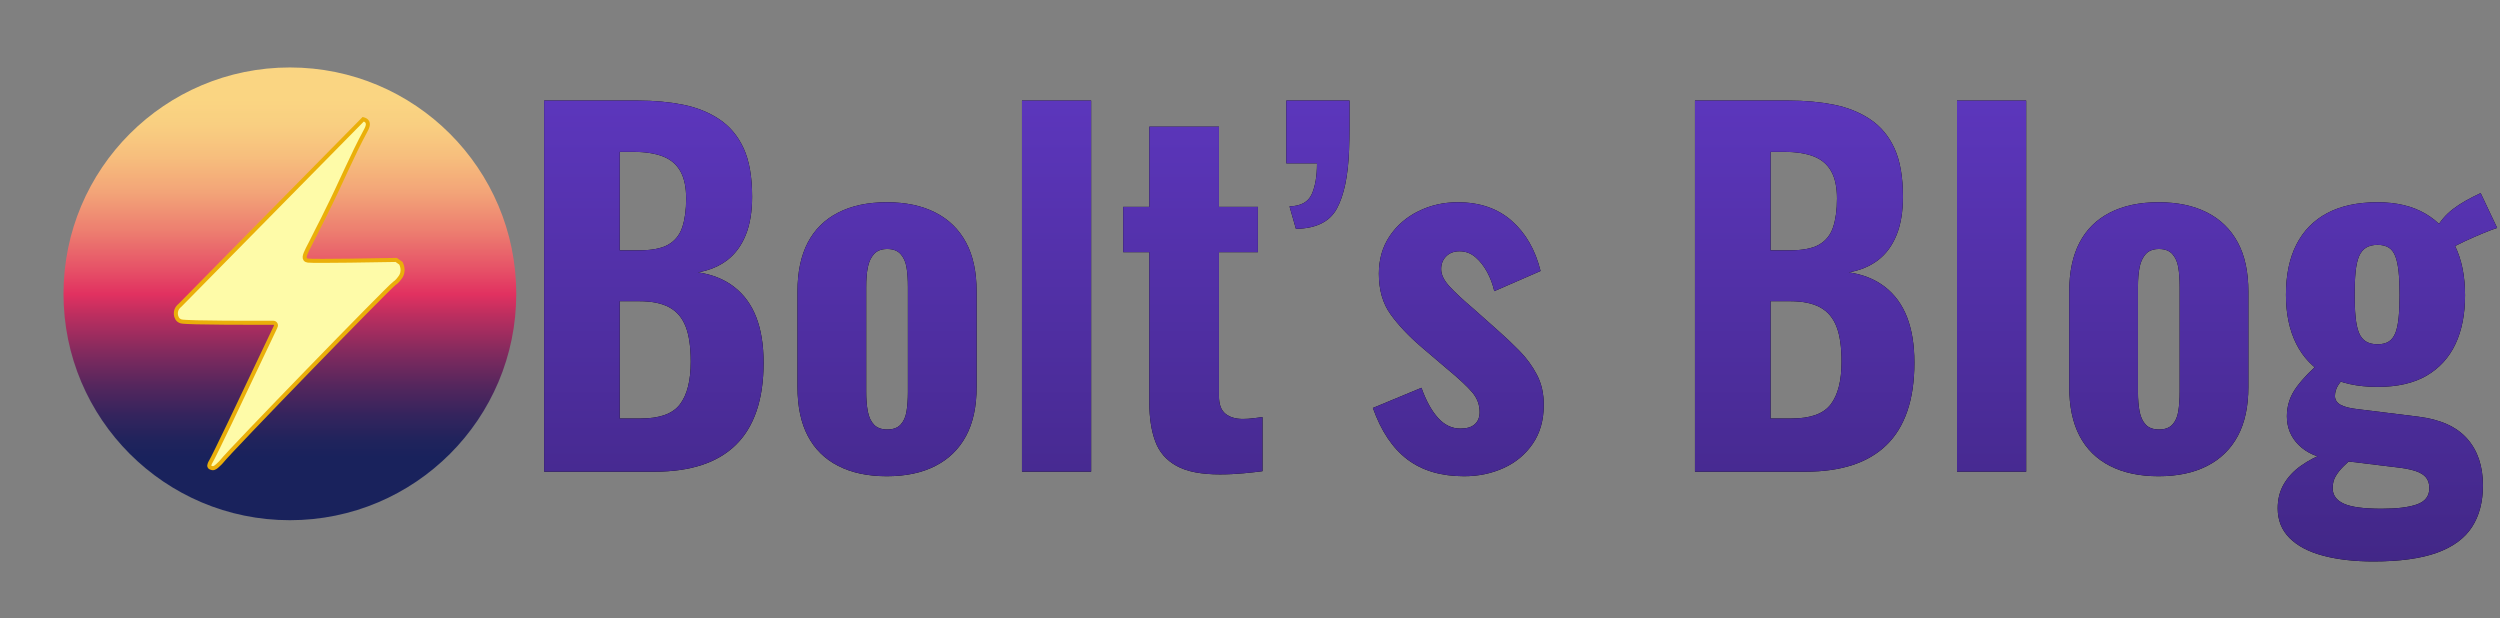 <?xml version="1.0" encoding="utf-8"?>
<!-- Generator: Adobe Illustrator 25.0.0, SVG Export Plug-In . SVG Version: 6.00 Build 0)  -->
<svg version="1.1" id="Layer_1" xmlns="http://www.w3.org/2000/svg" xmlns:xlink="http://www.w3.org/1999/xlink" x="0px" y="0px"
	 viewBox="0 0 4365.6 1080" style="enable-background:new 0 0 4365.6 1080;" xml:space="preserve">
<rect x="0" y="0" width="4365.6" height="1080" fill="#808080" stroke="none"/>
<style type="text/css">
	.st0{fill:url(#SVGID_1_);}
	.st1{fill:#FEFBA8;stroke:#EAAF0A;stroke-width:7.059;stroke-miterlimit:10;}
	.st2{display:none;}
	.st3{display:inline;}
	.st4{stroke:#000000;stroke-miterlimit:10;}
	.st5{fill:none;stroke:url(#SVGID_2_);stroke-miterlimit:10;}
	.st6{fill:none;stroke:url(#SVGID_3_);stroke-miterlimit:10;}
	.st7{fill:none;stroke:url(#SVGID_4_);stroke-miterlimit:10;}
	.st8{fill:none;stroke:url(#SVGID_5_);stroke-miterlimit:10;}
	.st9{fill:none;stroke:url(#SVGID_6_);stroke-miterlimit:10;}
	.st10{fill:none;stroke:url(#SVGID_7_);stroke-miterlimit:10;}
	.st11{fill:none;stroke:url(#SVGID_8_);stroke-miterlimit:10;}
	.st12{fill:none;stroke:url(#SVGID_9_);stroke-miterlimit:10;}
	.st13{fill:none;stroke:url(#SVGID_10_);stroke-miterlimit:10;}
	.st14{fill:none;stroke:url(#SVGID_11_);stroke-miterlimit:10;}
	.st15{fill:#FFFFFF;}
	.st16{fill:url(#SVGID_12_);}
	.st17{fill:url(#SVGID_13_);}
	.st18{fill:url(#SVGID_14_);}
	.st19{fill:url(#SVGID_15_);}
	.st20{fill:url(#SVGID_16_);}
	.st21{fill:url(#SVGID_17_);}
	.st22{fill:url(#SVGID_18_);}
	.st23{fill:url(#SVGID_19_);}
	.st24{fill:url(#SVGID_20_);}
	.st25{fill:url(#SVGID_21_);}
</style>
<g>
	
		<linearGradient id="SVGID_1_" gradientUnits="userSpaceOnUse" x1="506.17" y1="984.955" x2="506.17" y2="194.402" gradientTransform="matrix(1 0 0 -1 0 1080)">
		<stop  offset="9.862935e-02" style="stop-color:#FAD582"/>
		<stop  offset="0.153" style="stop-color:#F9CF81"/>
		<stop  offset="0.223" style="stop-color:#F7BF7D"/>
		<stop  offset="0.302" style="stop-color:#F3A578"/>
		<stop  offset="0.388" style="stop-color:#ED7F70"/>
		<stop  offset="0.477" style="stop-color:#E65067"/>
		<stop  offset="0.53" style="stop-color:#E13160"/>
		<stop  offset="0.58" style="stop-color:#B92E5F"/>
		<stop  offset="0.66" style="stop-color:#812A5E"/>
		<stop  offset="0.733" style="stop-color:#54265D"/>
		<stop  offset="0.798" style="stop-color:#34245D"/>
		<stop  offset="0.853" style="stop-color:#20235C"/>
		<stop  offset="0.89" style="stop-color:#19225C"/>
	</linearGradient>
	<circle class="st0" cx="506.2" cy="513.1" r="395.3"/>
	<path class="st1" d="M634.3,208.2c2.2,0.6,5.5,1.8,7.1,4.7c2.7,4.9-1,11.7-2.3,14.1c-24.9,45.9-44.8,94.5-68.3,141.1
		c-4.7,9.4-8.1,17-16.5,32.9c-4,7.8-7.8,15.8-11.8,23.5c-7.9,15.3-12.8,23.9-9.4,28.3c1,1.3,2.6,2,4.7,2.3
		c10.4,1.4,134.3-0.8,154.1-1.2c2.7,1.9,5.5,3.9,8.3,5.9c2.1,4.5,3.7,10.4,2.3,16.5c-1.1,5.1-3.9,8.5-4.7,9.4l0,0
		c-4,5.8-8.9,9.1-9.4,9.4c-10.5,7.5-288.9,294-301.2,310.6c-1.2,1.6-3.1,3.4-7.1,7.1c-2.6,2.4-5.9,5.3-9.4,4.7l0,0
		c-1.9-0.3-3.9-1.2-4.7-2.3c-2-2.7,1.9-8.7,2.3-9.4c4.9-7.8,49.5-101,113-235.2c0.1-0.1,1.3-2.4,0-4.7c-0.9-1.6-2.8-2.5-4.7-2.3
		c-21.5,0.1-149.6,0.4-160-2.3c-2.7-0.7-4.7-2.3-4.7-2.3c-4.1-3.4-5.4-9.5-4.7-14.1c0.9-7,6-10.9,7.1-11.8
		C421,424.6,527.7,316.4,634.3,208.2z"/>
</g>
<g class="st2">
	<g class="st3">
		<g>
			<path class="st4" d="M723.8,2420.1v-648h164c28.3,0,54.4,2.4,78.4,7.2c24,4.8,45.2,13.3,63.6,25.6c18.4,12.3,32.5,29.2,42.4,50.8
				c9.9,21.6,14.8,49.7,14.8,84.4c0,26.1-3.7,48.4-11.2,66.8c-7.5,18.4-18.1,32.9-32,43.6c-13.9,10.7-30.9,17.9-51.2,21.6
				c25.1,3.7,46.1,12.3,63.2,25.6c17.1,13.3,29.9,30.9,38.4,52.8c8.5,21.9,12.8,48.3,12.8,79.2c0,32.5-4.1,60.8-12.4,84.8
				c-8.3,24-20.4,43.7-36.4,59.2c-16,15.5-35.7,27.1-59.2,34.8c-23.5,7.7-50.7,11.6-81.6,11.6H723.8z M855.8,2033.7h32.8
				c22.9,0,40.3-3.3,52-10c11.7-6.7,19.9-16.8,24.4-30.4c4.5-13.6,6.8-30.3,6.8-50c0-19.7-3.3-35.6-10-47.6
				c-6.7-12-16.8-20.7-30.4-26c-13.6-5.3-30.8-8-51.6-8h-24V2033.7z M855.8,2327.3h36.8c33.1,0,55.9-8.3,68.4-24.8
				c12.5-16.5,18.8-41.3,18.8-74.4c0-25.6-2.9-46-8.8-61.2c-5.9-15.2-15.3-26.4-28.4-33.6c-13.1-7.2-30.5-10.8-52.4-10.8h-34.4
				V2327.3z"/>
			<path class="st4" d="M1322.2,2428.1c-33.1,0-61.3-6-84.8-18c-23.5-12-41.2-29.5-53.2-52.4c-12-22.9-18-51.5-18-85.6v-166.4
				c0-34.1,6-62.7,18-85.6c12-22.9,29.7-40.4,53.2-52.4c23.5-12,51.7-18,84.8-18c33.1,0,61.3,6,84.8,18c23.5,12,41.3,29.5,53.6,52.4
				c12.3,22.9,18.4,51.5,18.4,85.6v166.4c0,34.1-6.1,62.7-18.4,85.6c-12.3,22.9-30.1,40.4-53.6,52.4
				C1383.5,2422.1,1355.3,2428.1,1322.2,2428.1z M1323,2346.5c10.1,0,17.9-2.8,23.2-8.4c5.3-5.6,8.8-13.3,10.4-23.2
				c1.6-9.9,2.4-21.2,2.4-34v-183.2c0-13.3-0.8-24.8-2.4-34.4c-1.6-9.6-5.1-17.3-10.4-23.2c-5.3-5.9-13.1-8.8-23.2-8.8
				c-10.1,0-17.9,2.9-23.2,8.8c-5.3,5.9-8.9,13.6-10.8,23.2c-1.9,9.6-2.8,21.1-2.8,34.4v183.2c0,12.8,0.9,24.1,2.8,34
				c1.9,9.9,5.5,17.6,10.8,23.2C1305.1,2343.7,1312.9,2346.5,1323,2346.5z"/>
			<path class="st4" d="M1558.2,2420.1v-648H1679v648H1558.2z"/>
			<path class="st4" d="M1903.8,2424.9c-32.5,0-57.7-4.9-75.6-14.8c-17.9-9.9-30.3-24.1-37.2-42.8c-6.9-18.7-10.4-41.3-10.4-68
				v-262.4H1735v-79.2h45.6v-140h121.6v140h68v79.2h-68v251.2c0,14.4,3.7,24.7,11.2,30.8c7.5,6.1,17.6,9.2,30.4,9.2
				c6.4,0,12.5-0.4,18.4-1.2c5.9-0.8,11.2-1.5,16-2v94.4c-8,1.1-18.8,2.3-32.4,3.6C1932.2,2424.2,1918.2,2424.9,1903.8,2424.9z"/>
			<path class="st4" d="M2036.6,1996.1l-11.2-39.2c19.7-0.5,32.7-7.6,38.8-21.2c6.1-13.6,9.2-31.6,9.2-54h-53.6v-109.6h110.4
				c0,15.5,0,30.4,0,44.8c0,14.4-0.3,28.3-0.8,41.6c-1.6,44.8-8.7,78.8-21.2,102C2095.7,1983.7,2071.8,1995.6,2036.6,1996.1z"/>
			<path class="st4" d="M2330.2,2428.1c-40,0-72.9-9.7-98.8-29.2c-25.9-19.5-46-49.5-60.4-90l84.8-35.2c8,22.4,17.6,39.9,28.8,52.4
				c11.2,12.5,24.3,18.8,39.2,18.8c11.2,0,19.6-2.5,25.2-7.6c5.6-5.1,8.4-12.1,8.4-21.2c0-12.8-4.3-24.3-12.8-34.4
				c-8.5-10.1-23.7-24.3-45.6-42.4l-43.2-36.8c-22.4-19.2-40.4-38.3-54-57.2c-13.6-18.9-20.4-42.5-20.4-70.8
				c0-25.1,6.3-46.9,18.8-65.6c12.5-18.7,29.3-33.2,50.4-43.6c21.1-10.4,43.9-15.6,68.4-15.6c38.4,0,69.9,10.8,94.4,32.4
				c24.5,21.6,41.3,50.8,50.4,87.6l-80.8,35.2c-2.7-11.7-6.8-22.8-12.4-33.2c-5.6-10.4-12.4-19.1-20.4-26c-8-6.9-17.3-10.4-28-10.4
				c-9.6,0-17.3,2.9-23.2,8.8c-5.9,5.9-8.8,13.3-8.8,22.4c0,9.6,4.9,19.7,14.8,30.4c9.9,10.7,23.6,23.5,41.2,38.4l43.2,38.4
				c12.8,11.2,25.3,23.1,37.6,35.6c12.3,12.5,22.4,26.4,30.4,41.6s12,32.7,12,52.4c0,26.7-6.4,49.3-19.2,68
				c-12.8,18.7-29.7,32.8-50.8,42.4C2378.3,2423.3,2355.3,2428.1,2330.2,2428.1z"/>
			<path class="st4" d="M2733.4,2420.1v-648h164c28.3,0,54.4,2.4,78.4,7.2s45.2,13.3,63.6,25.6c18.4,12.3,32.5,29.2,42.4,50.8
				c9.9,21.6,14.8,49.7,14.8,84.4c0,26.1-3.7,48.4-11.2,66.8c-7.5,18.4-18.1,32.9-32,43.6c-13.9,10.7-30.9,17.9-51.2,21.6
				c25.1,3.7,46.1,12.3,63.2,25.6c17.1,13.3,29.9,30.9,38.4,52.8c8.5,21.9,12.8,48.3,12.8,79.2c0,32.5-4.1,60.8-12.4,84.8
				c-8.3,24-20.4,43.7-36.4,59.2c-16,15.5-35.7,27.1-59.2,34.8c-23.5,7.7-50.7,11.6-81.6,11.6H2733.4z M2865.4,2033.7h32.8
				c22.9,0,40.3-3.3,52-10c11.7-6.7,19.9-16.8,24.4-30.4c4.5-13.6,6.8-30.3,6.8-50c0-19.7-3.3-35.6-10-47.6
				c-6.7-12-16.8-20.7-30.4-26c-13.6-5.3-30.8-8-51.6-8h-24V2033.7z M2865.4,2327.3h36.8c33.1,0,55.9-8.3,68.4-24.8
				c12.5-16.5,18.8-41.3,18.8-74.4c0-25.6-2.9-46-8.8-61.2c-5.9-15.2-15.3-26.4-28.4-33.6c-13.1-7.2-30.5-10.8-52.4-10.8h-34.4
				V2327.3z"/>
			<path class="st4" d="M3191,2420.1v-648h120.8v648H3191z"/>
			<path class="st4" d="M3543,2428.1c-33.1,0-61.3-6-84.8-18c-23.5-12-41.2-29.5-53.2-52.4c-12-22.9-18-51.5-18-85.6v-166.4
				c0-34.1,6-62.7,18-85.6c12-22.9,29.7-40.4,53.2-52.4c23.5-12,51.7-18,84.8-18c33.1,0,61.3,6,84.8,18c23.5,12,41.3,29.5,53.6,52.4
				c12.3,22.9,18.4,51.5,18.4,85.6v166.4c0,34.1-6.1,62.7-18.4,85.6c-12.3,22.9-30.1,40.4-53.6,52.4
				C3604.3,2422.1,3576,2428.1,3543,2428.1z M3543.8,2346.5c10.1,0,17.9-2.8,23.2-8.4c5.3-5.6,8.8-13.3,10.4-23.2
				c1.6-9.9,2.4-21.2,2.4-34v-183.2c0-13.3-0.8-24.8-2.4-34.4c-1.6-9.6-5.1-17.3-10.4-23.2c-5.3-5.9-13.1-8.8-23.2-8.8
				c-10.1,0-17.9,2.9-23.2,8.8c-5.3,5.9-8.9,13.6-10.8,23.2c-1.9,9.6-2.8,21.1-2.8,34.4v183.2c0,12.8,0.9,24.1,2.8,34
				c1.9,9.9,5.5,17.6,10.8,23.2C3525.9,2343.7,3533.6,2346.5,3543.8,2346.5z"/>
			<path class="st4" d="M3918.2,2576.9c-33.1,0-62.3-3.3-87.6-10c-25.3-6.7-44.9-16.9-58.8-30.8c-13.9-13.9-20.8-31.2-20.8-52
				c0-16,3.6-30.1,10.8-42.4c7.2-12.3,17.2-22.9,30-32c12.8-9.1,27.2-16.5,43.2-22.4l48,8c-6.4,5.3-12.3,10.7-17.6,16
				c-5.3,5.3-9.7,10.9-13.2,16.8c-3.5,5.9-5.2,12.8-5.2,20.8c0,12.3,6.5,21.3,19.6,27.2c13.1,5.9,35.1,8.8,66,8.8
				c26.7,0,47.2-2.5,61.6-7.6c14.4-5.1,21.6-14.5,21.6-28.4c0-7.5-1.9-13.6-5.6-18.4c-3.7-4.8-10-8.7-18.8-11.6s-20.9-5.2-36.4-6.8
				l-112-13.6c-23.5-3.2-42-11.6-55.6-25.2c-13.6-13.6-20.4-30.3-20.4-50c0-18.7,5.7-35.7,17.2-51.2c11.5-15.5,26.5-30.9,45.2-46.4
				l41.6,24.8c-5.3,5.9-10,11.9-14,18c-4,6.1-6,12.7-6,19.6c0,6.4,3.2,11.5,9.6,15.2c6.4,3.7,17.3,6.4,32.8,8l103.2,12.8
				c38.4,4.8,66.8,17.6,85.2,38.4c18.4,20.8,27.6,48,27.6,81.6c0,28.8-6.4,53.1-19.2,72.8c-12.8,19.7-33.2,34.7-61.2,44.8
				C4001,2571.8,3964,2576.9,3918.2,2576.9z M3925.4,2272.1c-35.2,0-64.7-6.5-88.4-19.6c-23.7-13.1-41.6-31.6-53.6-55.6
				s-18-52.5-18-85.6c0-34.7,6.1-64,18.4-88c12.3-24,30.3-42.3,54-54.8c23.7-12.5,52.9-18.8,87.6-18.8c33.1,0,60.9,6.7,83.6,20
				c22.7,13.3,39.9,32,51.6,56c11.7,24,17.6,52.8,17.6,86.4c0,33.1-5.6,61.5-16.8,85.2c-11.2,23.7-28,42.1-50.4,55.2
				C3988.6,2265.6,3960,2272.1,3925.4,2272.1z M3925.4,2197.7c8,0,14.5-1.6,19.6-4.8c5.1-3.2,8.9-8.3,11.6-15.2
				c2.7-6.9,4.5-15.9,5.6-26.8c1.1-10.9,1.6-24.1,1.6-39.6c0-15.5-0.5-28.7-1.6-39.6c-1.1-10.9-2.9-20-5.6-27.2
				c-2.7-7.2-6.5-12.4-11.6-15.6c-5.1-3.2-11.6-4.8-19.6-4.8s-14.7,1.6-20,4.8c-5.3,3.2-9.5,8.3-12.4,15.2c-2.9,6.9-4.9,16-6,27.2
				c-1.1,11.2-1.6,24.5-1.6,40c0,14.9,0.5,27.9,1.6,38.8c1.1,10.9,2.9,19.9,5.6,26.8c2.7,6.9,6.7,12.1,12,15.6
				C3909.9,2196,3916.8,2197.7,3925.4,2197.7z M4052.6,2031.3l-25.6-34.4c7.5-13.9,17.5-25.6,30-35.2c12.5-9.6,28.7-18.9,48.4-28
				l28.8,60.8c-5.3,1.6-13.5,4.7-24.4,9.2c-10.9,4.5-21.9,9.3-32.8,14.4C4066,2023.2,4057.9,2027.6,4052.6,2031.3z"/>
		</g>
	</g>
	<g class="st3">
		<linearGradient id="SVGID_2_" gradientUnits="userSpaceOnUse" x1="2430.44" y1="1761.892" x2="2421.627" y2="2560.941">
			<stop  offset="0" style="stop-color:#5C36BC"/>
			<stop  offset="1" style="stop-color:#422788"/>
		</linearGradient>
		<path class="st5" d="M723.8,2420.1v-648h164c28.3,0,54.4,2.4,78.4,7.2c24,4.8,45.2,13.3,63.6,25.6c18.4,12.3,32.5,29.2,42.4,50.8
			c9.9,21.6,14.8,49.7,14.8,84.4c0,26.1-3.7,48.4-11.2,66.8c-7.5,18.4-18.1,32.9-32,43.6c-13.9,10.7-30.9,17.9-51.2,21.6
			c25.1,3.7,46.1,12.3,63.2,25.6c17.1,13.3,29.9,30.9,38.4,52.8c8.5,21.9,12.8,48.3,12.8,79.2c0,32.5-4.1,60.8-12.4,84.8
			c-8.3,24-20.4,43.7-36.4,59.2c-16,15.5-35.7,27.1-59.2,34.8c-23.5,7.7-50.7,11.6-81.6,11.6H723.8z M855.8,2033.7h32.8
			c22.9,0,40.3-3.3,52-10c11.7-6.7,19.9-16.8,24.4-30.4c4.5-13.6,6.8-30.3,6.8-50c0-19.7-3.3-35.6-10-47.6
			c-6.7-12-16.8-20.7-30.4-26c-13.6-5.3-30.8-8-51.6-8h-24V2033.7z M855.8,2327.3h36.8c33.1,0,55.9-8.3,68.4-24.8
			c12.5-16.5,18.8-41.3,18.8-74.4c0-25.6-2.9-46-8.8-61.2c-5.9-15.2-15.3-26.4-28.4-33.6c-13.1-7.2-30.5-10.8-52.4-10.8h-34.4
			V2327.3z"/>
		<linearGradient id="SVGID_3_" gradientUnits="userSpaceOnUse" x1="2430.44" y1="1761.892" x2="2421.627" y2="2560.941">
			<stop  offset="0" style="stop-color:#5C36BC"/>
			<stop  offset="1" style="stop-color:#422788"/>
		</linearGradient>
		<path class="st6" d="M1322.2,2428.1c-33.1,0-61.3-6-84.8-18c-23.5-12-41.2-29.5-53.2-52.4c-12-22.9-18-51.5-18-85.6v-166.4
			c0-34.1,6-62.7,18-85.6c12-22.9,29.7-40.4,53.2-52.4c23.5-12,51.7-18,84.8-18c33.1,0,61.3,6,84.8,18c23.5,12,41.3,29.5,53.6,52.4
			c12.3,22.9,18.4,51.5,18.4,85.6v166.4c0,34.1-6.1,62.7-18.4,85.6c-12.3,22.9-30.1,40.4-53.6,52.4
			C1383.5,2422.1,1355.3,2428.1,1322.2,2428.1z M1323,2346.5c10.1,0,17.9-2.8,23.2-8.4c5.3-5.6,8.8-13.3,10.4-23.2
			c1.6-9.9,2.4-21.2,2.4-34v-183.2c0-13.3-0.8-24.8-2.4-34.4c-1.6-9.6-5.1-17.3-10.4-23.2c-5.3-5.9-13.1-8.8-23.2-8.8
			c-10.1,0-17.9,2.9-23.2,8.8c-5.3,5.9-8.9,13.6-10.8,23.2c-1.9,9.6-2.8,21.1-2.8,34.4v183.2c0,12.8,0.9,24.1,2.8,34
			c1.9,9.9,5.5,17.6,10.8,23.2C1305.1,2343.7,1312.9,2346.5,1323,2346.5z"/>
		<linearGradient id="SVGID_4_" gradientUnits="userSpaceOnUse" x1="2430.44" y1="1761.892" x2="2421.627" y2="2560.941">
			<stop  offset="0" style="stop-color:#5C36BC"/>
			<stop  offset="1" style="stop-color:#422788"/>
		</linearGradient>
		<path class="st7" d="M1558.2,2420.1v-648H1679v648H1558.2z"/>
		<linearGradient id="SVGID_5_" gradientUnits="userSpaceOnUse" x1="2430.44" y1="1761.892" x2="2421.627" y2="2560.941">
			<stop  offset="0" style="stop-color:#5C36BC"/>
			<stop  offset="1" style="stop-color:#422788"/>
		</linearGradient>
		<path class="st8" d="M1903.8,2424.9c-32.5,0-57.7-4.9-75.6-14.8c-17.9-9.9-30.3-24.1-37.2-42.8c-6.9-18.7-10.4-41.3-10.4-68
			v-262.4H1735v-79.2h45.6v-140h121.6v140h68v79.2h-68v251.2c0,14.4,3.7,24.7,11.2,30.8c7.5,6.1,17.6,9.2,30.4,9.2
			c6.4,0,12.5-0.4,18.4-1.2c5.9-0.8,11.2-1.5,16-2v94.4c-8,1.1-18.8,2.3-32.4,3.6C1932.2,2424.2,1918.2,2424.9,1903.8,2424.9z"/>
		<linearGradient id="SVGID_6_" gradientUnits="userSpaceOnUse" x1="2430.44" y1="1761.892" x2="2421.627" y2="2560.941">
			<stop  offset="0" style="stop-color:#5C36BC"/>
			<stop  offset="1" style="stop-color:#422788"/>
		</linearGradient>
		<path class="st9" d="M2036.6,1996.1l-11.2-39.2c19.7-0.5,32.7-7.6,38.8-21.2c6.1-13.6,9.2-31.6,9.2-54h-53.6v-109.6h110.4
			c0,15.5,0,30.4,0,44.8c0,14.4-0.3,28.3-0.8,41.6c-1.6,44.8-8.7,78.8-21.2,102C2095.7,1983.7,2071.8,1995.6,2036.6,1996.1z"/>
		<linearGradient id="SVGID_7_" gradientUnits="userSpaceOnUse" x1="2430.44" y1="1761.892" x2="2421.627" y2="2560.941">
			<stop  offset="0" style="stop-color:#5C36BC"/>
			<stop  offset="1" style="stop-color:#422788"/>
		</linearGradient>
		<path class="st10" d="M2330.2,2428.1c-40,0-72.9-9.7-98.8-29.2c-25.9-19.5-46-49.5-60.4-90l84.8-35.2c8,22.4,17.6,39.9,28.8,52.4
			c11.2,12.5,24.3,18.8,39.2,18.8c11.2,0,19.6-2.5,25.2-7.6c5.6-5.1,8.4-12.1,8.4-21.2c0-12.8-4.3-24.3-12.8-34.4
			c-8.5-10.1-23.7-24.3-45.6-42.4l-43.2-36.8c-22.4-19.2-40.4-38.3-54-57.2c-13.6-18.9-20.4-42.5-20.4-70.8
			c0-25.1,6.3-46.9,18.8-65.6c12.5-18.7,29.3-33.2,50.4-43.6c21.1-10.4,43.9-15.6,68.4-15.6c38.4,0,69.9,10.8,94.4,32.4
			c24.5,21.6,41.3,50.8,50.4,87.6l-80.8,35.2c-2.7-11.7-6.8-22.8-12.4-33.2c-5.6-10.4-12.4-19.1-20.4-26c-8-6.9-17.3-10.4-28-10.4
			c-9.6,0-17.3,2.9-23.2,8.8c-5.9,5.9-8.8,13.3-8.8,22.4c0,9.6,4.9,19.7,14.8,30.4c9.9,10.7,23.6,23.5,41.2,38.4l43.2,38.4
			c12.8,11.2,25.3,23.1,37.6,35.6c12.3,12.5,22.4,26.4,30.4,41.6s12,32.7,12,52.4c0,26.7-6.4,49.3-19.2,68
			c-12.8,18.7-29.7,32.8-50.8,42.4C2378.3,2423.3,2355.3,2428.1,2330.2,2428.1z"/>
		<linearGradient id="SVGID_8_" gradientUnits="userSpaceOnUse" x1="2430.44" y1="1761.892" x2="2421.627" y2="2560.941">
			<stop  offset="0" style="stop-color:#5C36BC"/>
			<stop  offset="1" style="stop-color:#422788"/>
		</linearGradient>
		<path class="st11" d="M2733.4,2420.1v-648h164c28.3,0,54.4,2.4,78.4,7.2s45.2,13.3,63.6,25.6c18.4,12.3,32.5,29.2,42.4,50.8
			c9.9,21.6,14.8,49.7,14.8,84.4c0,26.1-3.7,48.4-11.2,66.8c-7.5,18.4-18.1,32.9-32,43.6c-13.9,10.7-30.9,17.9-51.2,21.6
			c25.1,3.7,46.1,12.3,63.2,25.6c17.1,13.3,29.9,30.9,38.4,52.8c8.5,21.9,12.8,48.3,12.8,79.2c0,32.5-4.1,60.8-12.4,84.8
			c-8.3,24-20.4,43.7-36.4,59.2c-16,15.5-35.7,27.1-59.2,34.8c-23.5,7.7-50.7,11.6-81.6,11.6H2733.4z M2865.4,2033.7h32.8
			c22.9,0,40.3-3.3,52-10c11.7-6.7,19.9-16.8,24.4-30.4c4.5-13.6,6.8-30.3,6.8-50c0-19.7-3.3-35.6-10-47.6
			c-6.7-12-16.8-20.7-30.4-26c-13.6-5.3-30.8-8-51.6-8h-24V2033.7z M2865.4,2327.3h36.8c33.1,0,55.9-8.3,68.4-24.8
			c12.5-16.5,18.8-41.3,18.8-74.4c0-25.6-2.9-46-8.8-61.2c-5.9-15.2-15.3-26.4-28.4-33.6c-13.1-7.2-30.5-10.8-52.4-10.8h-34.4
			V2327.3z"/>
		<linearGradient id="SVGID_9_" gradientUnits="userSpaceOnUse" x1="2430.44" y1="1761.892" x2="2421.627" y2="2560.941">
			<stop  offset="0" style="stop-color:#5C36BC"/>
			<stop  offset="1" style="stop-color:#422788"/>
		</linearGradient>
		<path class="st12" d="M3191,2420.1v-648h120.8v648H3191z"/>
		<linearGradient id="SVGID_10_" gradientUnits="userSpaceOnUse" x1="2430.44" y1="1761.892" x2="2421.627" y2="2560.941">
			<stop  offset="0" style="stop-color:#5C36BC"/>
			<stop  offset="1" style="stop-color:#422788"/>
		</linearGradient>
		<path class="st13" d="M3543,2428.1c-33.1,0-61.3-6-84.8-18c-23.5-12-41.2-29.5-53.2-52.4c-12-22.9-18-51.5-18-85.6v-166.4
			c0-34.1,6-62.7,18-85.6c12-22.9,29.7-40.4,53.2-52.4c23.5-12,51.7-18,84.8-18c33.1,0,61.3,6,84.8,18c23.5,12,41.3,29.5,53.6,52.4
			c12.3,22.9,18.4,51.5,18.4,85.6v166.4c0,34.1-6.1,62.7-18.4,85.6c-12.3,22.9-30.1,40.4-53.6,52.4
			C3604.3,2422.1,3576,2428.1,3543,2428.1z M3543.8,2346.5c10.1,0,17.9-2.8,23.2-8.4c5.3-5.6,8.8-13.3,10.4-23.2
			c1.6-9.9,2.4-21.2,2.4-34v-183.2c0-13.3-0.8-24.8-2.4-34.4c-1.6-9.6-5.1-17.3-10.4-23.2c-5.3-5.9-13.1-8.8-23.2-8.8
			c-10.1,0-17.9,2.9-23.2,8.8c-5.3,5.9-8.9,13.6-10.8,23.2c-1.9,9.6-2.8,21.1-2.8,34.4v183.2c0,12.8,0.9,24.1,2.8,34
			c1.9,9.9,5.5,17.6,10.8,23.2C3525.9,2343.7,3533.6,2346.5,3543.8,2346.5z"/>
		<linearGradient id="SVGID_11_" gradientUnits="userSpaceOnUse" x1="2430.44" y1="1761.892" x2="2421.627" y2="2560.941">
			<stop  offset="0" style="stop-color:#5C36BC"/>
			<stop  offset="1" style="stop-color:#422788"/>
		</linearGradient>
		<path class="st14" d="M3918.2,2576.9c-33.1,0-62.3-3.3-87.6-10c-25.3-6.7-44.9-16.9-58.8-30.8c-13.9-13.9-20.8-31.2-20.8-52
			c0-16,3.6-30.1,10.8-42.4c7.2-12.3,17.2-22.9,30-32c12.8-9.1,27.2-16.5,43.2-22.4l48,8c-6.4,5.3-12.3,10.7-17.6,16
			c-5.3,5.3-9.7,10.9-13.2,16.8c-3.5,5.9-5.2,12.8-5.2,20.8c0,12.3,6.5,21.3,19.6,27.2c13.1,5.9,35.1,8.8,66,8.8
			c26.7,0,47.2-2.5,61.6-7.6c14.4-5.1,21.6-14.5,21.6-28.4c0-7.5-1.9-13.6-5.6-18.4c-3.7-4.8-10-8.7-18.8-11.6s-20.9-5.2-36.4-6.8
			l-112-13.6c-23.5-3.2-42-11.6-55.6-25.2c-13.6-13.6-20.4-30.3-20.4-50c0-18.7,5.7-35.7,17.2-51.2c11.5-15.5,26.5-30.9,45.2-46.4
			l41.6,24.8c-5.3,5.9-10,11.9-14,18c-4,6.1-6,12.7-6,19.6c0,6.4,3.2,11.5,9.6,15.2c6.4,3.7,17.3,6.4,32.8,8l103.2,12.8
			c38.4,4.8,66.8,17.6,85.2,38.4c18.4,20.8,27.6,48,27.6,81.6c0,28.8-6.4,53.1-19.2,72.8c-12.8,19.7-33.2,34.7-61.2,44.8
			C4001,2571.8,3964,2576.9,3918.2,2576.9z M3925.4,2272.1c-35.2,0-64.7-6.5-88.4-19.6c-23.7-13.1-41.6-31.6-53.6-55.6
			s-18-52.5-18-85.6c0-34.7,6.1-64,18.4-88c12.3-24,30.3-42.3,54-54.8c23.7-12.5,52.9-18.8,87.6-18.8c33.1,0,60.9,6.7,83.6,20
			c22.7,13.3,39.9,32,51.6,56c11.7,24,17.6,52.8,17.6,86.4c0,33.1-5.6,61.5-16.8,85.2c-11.2,23.7-28,42.1-50.4,55.2
			C3988.6,2265.6,3960,2272.1,3925.4,2272.1z M3925.4,2197.7c8,0,14.5-1.6,19.6-4.8c5.1-3.2,8.9-8.3,11.6-15.2
			c2.7-6.9,4.5-15.9,5.6-26.8c1.1-10.9,1.6-24.1,1.6-39.6c0-15.5-0.5-28.7-1.6-39.6c-1.1-10.9-2.9-20-5.6-27.2
			c-2.7-7.2-6.5-12.4-11.6-15.6c-5.1-3.2-11.6-4.8-19.6-4.8s-14.7,1.6-20,4.8c-5.3,3.2-9.5,8.3-12.4,15.2c-2.9,6.9-4.9,16-6,27.2
			c-1.1,11.2-1.6,24.5-1.6,40c0,14.9,0.5,27.9,1.6,38.8c1.1,10.9,2.9,19.9,5.6,26.8c2.7,6.9,6.7,12.1,12,15.6
			C3909.9,2196,3916.8,2197.7,3925.4,2197.7z M4052.6,2031.3l-25.6-34.4c7.5-13.9,17.5-25.6,30-35.2c12.5-9.6,28.7-18.9,48.4-28
			l28.8,60.8c-5.3,1.6-13.5,4.7-24.4,9.2c-10.9,4.5-21.9,9.3-32.8,14.4C4066,2023.2,4057.9,2027.6,4052.6,2031.3z"/>
	</g>
	<g class="st3">
		<g>
			<path class="st15" d="M723.8,2420.1v-648h164c28.3,0,54.4,2.4,78.4,7.2c24,4.8,45.2,13.3,63.6,25.6
				c18.4,12.3,32.5,29.2,42.4,50.8c9.9,21.6,14.8,49.7,14.8,84.4c0,26.1-3.7,48.4-11.2,66.8c-7.5,18.4-18.1,32.9-32,43.6
				c-13.9,10.7-30.9,17.9-51.2,21.6c25.1,3.7,46.1,12.3,63.2,25.6c17.1,13.3,29.9,30.9,38.4,52.8c8.5,21.9,12.8,48.3,12.8,79.2
				c0,32.5-4.1,60.8-12.4,84.8c-8.3,24-20.4,43.7-36.4,59.2c-16,15.5-35.7,27.1-59.2,34.8c-23.5,7.7-50.7,11.6-81.6,11.6H723.8z
				 M855.8,2033.7h32.8c22.9,0,40.3-3.3,52-10c11.7-6.7,19.9-16.8,24.4-30.4c4.5-13.6,6.8-30.3,6.8-50c0-19.7-3.3-35.6-10-47.6
				c-6.7-12-16.8-20.7-30.4-26c-13.6-5.3-30.8-8-51.6-8h-24V2033.7z M855.8,2327.3h36.8c33.1,0,55.9-8.3,68.4-24.8
				c12.5-16.5,18.8-41.3,18.8-74.4c0-25.6-2.9-46-8.8-61.2c-5.9-15.2-15.3-26.4-28.4-33.6c-13.1-7.2-30.5-10.8-52.4-10.8h-34.4
				V2327.3z"/>
			<path class="st15" d="M1322.2,2428.1c-33.1,0-61.3-6-84.8-18c-23.5-12-41.2-29.5-53.2-52.4c-12-22.9-18-51.5-18-85.6v-166.4
				c0-34.1,6-62.7,18-85.6c12-22.9,29.7-40.4,53.2-52.4c23.5-12,51.7-18,84.8-18c33.1,0,61.3,6,84.8,18c23.5,12,41.3,29.5,53.6,52.4
				c12.3,22.9,18.4,51.5,18.4,85.6v166.4c0,34.1-6.1,62.7-18.4,85.6c-12.3,22.9-30.1,40.4-53.6,52.4
				C1383.5,2422.1,1355.3,2428.1,1322.2,2428.1z M1323,2346.5c10.1,0,17.9-2.8,23.2-8.4c5.3-5.6,8.8-13.3,10.4-23.2
				c1.6-9.9,2.4-21.2,2.4-34v-183.2c0-13.3-0.8-24.8-2.4-34.4c-1.6-9.6-5.1-17.3-10.4-23.2c-5.3-5.9-13.1-8.8-23.2-8.8
				c-10.1,0-17.9,2.9-23.2,8.8c-5.3,5.9-8.9,13.6-10.8,23.2c-1.9,9.6-2.8,21.1-2.8,34.4v183.2c0,12.8,0.9,24.1,2.8,34
				c1.9,9.9,5.5,17.6,10.8,23.2C1305.1,2343.7,1312.9,2346.5,1323,2346.5z"/>
			<path class="st15" d="M1558.2,2420.1v-648H1679v648H1558.2z"/>
			<path class="st15" d="M1903.8,2424.9c-32.5,0-57.7-4.9-75.6-14.8c-17.9-9.9-30.3-24.1-37.2-42.8c-6.9-18.7-10.4-41.3-10.4-68
				v-262.4H1735v-79.2h45.6v-140h121.6v140h68v79.2h-68v251.2c0,14.4,3.7,24.7,11.2,30.8c7.5,6.1,17.6,9.2,30.4,9.2
				c6.4,0,12.5-0.4,18.4-1.2c5.9-0.8,11.2-1.5,16-2v94.4c-8,1.1-18.8,2.3-32.4,3.6C1932.2,2424.2,1918.2,2424.9,1903.8,2424.9z"/>
			<path class="st15" d="M2036.6,1996.1l-11.2-39.2c19.7-0.5,32.7-7.6,38.8-21.2c6.1-13.6,9.2-31.6,9.2-54h-53.6v-109.6h110.4
				c0,15.5,0,30.4,0,44.8c0,14.4-0.3,28.3-0.8,41.6c-1.6,44.8-8.7,78.8-21.2,102C2095.7,1983.7,2071.8,1995.6,2036.6,1996.1z"/>
			<path class="st15" d="M2330.2,2428.1c-40,0-72.9-9.7-98.8-29.2c-25.9-19.5-46-49.5-60.4-90l84.8-35.2c8,22.4,17.6,39.9,28.8,52.4
				c11.2,12.5,24.3,18.8,39.2,18.8c11.2,0,19.6-2.5,25.2-7.6c5.6-5.1,8.4-12.1,8.4-21.2c0-12.8-4.3-24.3-12.8-34.4
				c-8.5-10.1-23.7-24.3-45.6-42.4l-43.2-36.8c-22.4-19.2-40.4-38.3-54-57.2c-13.6-18.9-20.4-42.5-20.4-70.8
				c0-25.1,6.3-46.9,18.8-65.6c12.5-18.7,29.3-33.2,50.4-43.6c21.1-10.4,43.9-15.6,68.4-15.6c38.4,0,69.9,10.8,94.4,32.4
				c24.5,21.6,41.3,50.8,50.4,87.6l-80.8,35.2c-2.7-11.7-6.8-22.8-12.4-33.2c-5.6-10.4-12.4-19.1-20.4-26c-8-6.9-17.3-10.4-28-10.4
				c-9.6,0-17.3,2.9-23.2,8.8c-5.9,5.9-8.8,13.3-8.8,22.4c0,9.6,4.9,19.7,14.8,30.4c9.9,10.7,23.6,23.5,41.2,38.4l43.2,38.4
				c12.8,11.2,25.3,23.1,37.6,35.6c12.3,12.5,22.4,26.4,30.4,41.6s12,32.7,12,52.4c0,26.7-6.4,49.3-19.2,68
				c-12.8,18.7-29.7,32.8-50.8,42.4C2378.3,2423.3,2355.3,2428.1,2330.2,2428.1z"/>
			<path class="st15" d="M2733.4,2420.1v-648h164c28.3,0,54.4,2.4,78.4,7.2s45.2,13.3,63.6,25.6c18.4,12.3,32.5,29.2,42.4,50.8
				c9.9,21.6,14.8,49.7,14.8,84.4c0,26.1-3.7,48.4-11.2,66.8c-7.5,18.4-18.1,32.9-32,43.6c-13.9,10.7-30.9,17.9-51.2,21.6
				c25.1,3.7,46.1,12.3,63.2,25.6c17.1,13.3,29.9,30.9,38.4,52.8c8.5,21.9,12.8,48.3,12.8,79.2c0,32.5-4.1,60.8-12.4,84.8
				c-8.3,24-20.4,43.7-36.4,59.2c-16,15.5-35.7,27.1-59.2,34.8c-23.5,7.7-50.7,11.6-81.6,11.6H2733.4z M2865.4,2033.7h32.8
				c22.9,0,40.3-3.3,52-10c11.7-6.7,19.9-16.8,24.4-30.4c4.5-13.6,6.8-30.3,6.8-50c0-19.7-3.3-35.6-10-47.6
				c-6.7-12-16.8-20.7-30.4-26c-13.6-5.3-30.8-8-51.6-8h-24V2033.7z M2865.4,2327.3h36.8c33.1,0,55.9-8.3,68.4-24.8
				c12.5-16.5,18.8-41.3,18.8-74.4c0-25.6-2.9-46-8.8-61.2c-5.9-15.2-15.3-26.4-28.4-33.6c-13.1-7.2-30.5-10.8-52.4-10.8h-34.4
				V2327.3z"/>
			<path class="st15" d="M3191,2420.1v-648h120.8v648H3191z"/>
			<path class="st15" d="M3543,2428.1c-33.1,0-61.3-6-84.8-18c-23.5-12-41.2-29.5-53.2-52.4c-12-22.9-18-51.5-18-85.6v-166.4
				c0-34.1,6-62.7,18-85.6c12-22.9,29.7-40.4,53.2-52.4c23.5-12,51.7-18,84.8-18c33.1,0,61.3,6,84.8,18c23.5,12,41.3,29.5,53.6,52.4
				c12.3,22.9,18.4,51.5,18.4,85.6v166.4c0,34.1-6.1,62.7-18.4,85.6c-12.3,22.9-30.1,40.4-53.6,52.4
				C3604.3,2422.1,3576,2428.1,3543,2428.1z M3543.8,2346.5c10.1,0,17.9-2.8,23.2-8.4c5.3-5.6,8.8-13.3,10.4-23.2
				c1.6-9.9,2.4-21.2,2.4-34v-183.2c0-13.3-0.8-24.8-2.4-34.4c-1.6-9.6-5.1-17.3-10.4-23.2c-5.3-5.9-13.1-8.8-23.2-8.8
				c-10.1,0-17.9,2.9-23.2,8.8c-5.3,5.9-8.9,13.6-10.8,23.2c-1.9,9.6-2.8,21.1-2.8,34.4v183.2c0,12.8,0.9,24.1,2.8,34
				c1.9,9.9,5.5,17.6,10.8,23.2C3525.9,2343.7,3533.6,2346.5,3543.8,2346.5z"/>
			<path class="st15" d="M3918.2,2576.9c-33.1,0-62.3-3.3-87.6-10c-25.3-6.7-44.9-16.9-58.8-30.8c-13.9-13.9-20.8-31.2-20.8-52
				c0-16,3.6-30.1,10.8-42.4c7.2-12.3,17.2-22.9,30-32c12.8-9.1,27.2-16.5,43.2-22.4l48,8c-6.4,5.3-12.3,10.7-17.6,16
				c-5.3,5.3-9.7,10.9-13.2,16.8c-3.5,5.9-5.2,12.8-5.2,20.8c0,12.3,6.5,21.3,19.6,27.2c13.1,5.9,35.1,8.8,66,8.8
				c26.7,0,47.2-2.5,61.6-7.6c14.4-5.1,21.6-14.5,21.6-28.4c0-7.5-1.9-13.6-5.6-18.4c-3.7-4.8-10-8.7-18.8-11.6s-20.9-5.2-36.4-6.8
				l-112-13.6c-23.5-3.2-42-11.6-55.6-25.2c-13.6-13.6-20.4-30.3-20.4-50c0-18.7,5.7-35.7,17.2-51.2c11.5-15.5,26.5-30.9,45.2-46.4
				l41.6,24.8c-5.3,5.9-10,11.9-14,18c-4,6.1-6,12.7-6,19.6c0,6.4,3.2,11.5,9.6,15.2c6.4,3.7,17.3,6.4,32.8,8l103.2,12.8
				c38.4,4.8,66.8,17.6,85.2,38.4c18.4,20.8,27.6,48,27.6,81.6c0,28.8-6.4,53.1-19.2,72.8c-12.8,19.7-33.2,34.7-61.2,44.8
				C4001,2571.8,3964,2576.9,3918.2,2576.9z M3925.4,2272.1c-35.2,0-64.7-6.5-88.4-19.6c-23.7-13.1-41.6-31.6-53.6-55.6
				s-18-52.5-18-85.6c0-34.7,6.1-64,18.4-88c12.3-24,30.3-42.3,54-54.8c23.7-12.5,52.9-18.8,87.6-18.8c33.1,0,60.9,6.7,83.6,20
				c22.7,13.3,39.9,32,51.6,56c11.7,24,17.6,52.8,17.6,86.4c0,33.1-5.6,61.5-16.8,85.2c-11.2,23.7-28,42.1-50.4,55.2
				C3988.6,2265.6,3960,2272.1,3925.4,2272.1z M3925.4,2197.7c8,0,14.5-1.6,19.6-4.8c5.1-3.2,8.9-8.3,11.6-15.2
				c2.7-6.9,4.5-15.9,5.6-26.8c1.1-10.9,1.6-24.1,1.6-39.6c0-15.5-0.5-28.7-1.6-39.6c-1.1-10.9-2.9-20-5.6-27.2
				c-2.7-7.2-6.5-12.4-11.6-15.6c-5.1-3.2-11.6-4.8-19.6-4.8s-14.7,1.6-20,4.8c-5.3,3.2-9.5,8.3-12.4,15.2c-2.9,6.9-4.9,16-6,27.2
				c-1.1,11.2-1.6,24.5-1.6,40c0,14.9,0.5,27.9,1.6,38.8c1.1,10.9,2.9,19.9,5.6,26.8c2.7,6.9,6.7,12.1,12,15.6
				C3909.9,2196,3916.8,2197.7,3925.4,2197.7z M4052.6,2031.3l-25.6-34.4c7.5-13.9,17.5-25.6,30-35.2c12.5-9.6,28.7-18.9,48.4-28
				l28.8,60.8c-5.3,1.6-13.5,4.7-24.4,9.2c-10.9,4.5-21.9,9.3-32.8,14.4C4066,2023.2,4057.9,2027.6,4052.6,2031.3z"/>
		</g>
	</g>
</g>
<g>
	<g>
		<g>
			<path d="M950.2,823.6v-648h164c28.3,0,54.4,2.4,78.4,7.2c24,4.8,45.2,13.3,63.6,25.6c18.4,12.3,32.5,29.2,42.4,50.8
				c9.9,21.6,14.8,49.7,14.8,84.4c0,26.1-3.7,48.4-11.2,66.8c-7.5,18.4-18.1,32.9-32,43.6c-13.9,10.7-30.9,17.9-51.2,21.6
				c25.1,3.7,46.1,12.3,63.2,25.6c17.1,13.3,29.9,30.9,38.4,52.8c8.5,21.9,12.8,48.3,12.8,79.2c0,32.5-4.1,60.8-12.4,84.8
				c-8.3,24-20.4,43.7-36.4,59.2c-16,15.5-35.7,27.1-59.2,34.8c-23.5,7.7-50.7,11.6-81.6,11.6H950.2z M1082.2,437.2h32.8
				c22.9,0,40.3-3.3,52-10c11.7-6.7,19.9-16.8,24.4-30.4c4.5-13.6,6.8-30.3,6.8-50c0-19.7-3.3-35.6-10-47.6
				c-6.7-12-16.8-20.7-30.4-26c-13.6-5.3-30.8-8-51.6-8h-24V437.2z M1082.2,730.8h36.8c33.1,0,55.9-8.3,68.4-24.8
				c12.5-16.5,18.8-41.3,18.8-74.4c0-25.6-2.9-46-8.8-61.2c-5.9-15.2-15.3-26.4-28.4-33.6c-13.1-7.2-30.5-10.8-52.4-10.8h-34.4
				V730.8z"/>
			<path d="M1548.6,831.6c-33.1,0-61.3-6-84.8-18c-23.5-12-41.2-29.5-53.2-52.4c-12-22.9-18-51.5-18-85.6V509.2
				c0-34.1,6-62.7,18-85.6c12-22.9,29.7-40.4,53.2-52.4c23.5-12,51.7-18,84.8-18c33.1,0,61.3,6,84.8,18c23.5,12,41.3,29.5,53.6,52.4
				c12.3,22.9,18.4,51.5,18.4,85.6v166.4c0,34.1-6.1,62.7-18.4,85.6c-12.3,22.9-30.1,40.4-53.6,52.4
				C1610,825.6,1581.7,831.6,1548.6,831.6z M1549.4,750c10.1,0,17.9-2.8,23.2-8.4c5.3-5.6,8.8-13.3,10.4-23.2
				c1.6-9.9,2.4-21.2,2.4-34V501.2c0-13.3-0.8-24.8-2.4-34.4c-1.6-9.6-5.1-17.3-10.4-23.2c-5.3-5.9-13.1-8.8-23.2-8.8
				c-10.1,0-17.9,2.9-23.2,8.8c-5.3,5.9-8.9,13.6-10.8,23.2c-1.9,9.6-2.8,21.1-2.8,34.4v183.2c0,12.8,0.9,24.1,2.8,34
				c1.9,9.9,5.5,17.6,10.8,23.2C1531.6,747.2,1539.3,750,1549.4,750z"/>
			<path d="M1784.6,823.6v-648h120.8v648H1784.6z"/>
			<path d="M2130.2,828.4c-32.5,0-57.7-4.9-75.6-14.8c-17.9-9.9-30.3-24.1-37.2-42.8c-6.9-18.7-10.4-41.3-10.4-68V440.4h-45.6v-79.2
				h45.6v-140h121.6v140h68v79.2h-68v251.2c0,14.4,3.7,24.7,11.2,30.8c7.5,6.1,17.6,9.2,30.4,9.2c6.4,0,12.5-0.4,18.4-1.2
				c5.9-0.8,11.2-1.5,16-2v94.4c-8,1.1-18.8,2.3-32.4,3.6C2158.6,827.7,2144.6,828.4,2130.2,828.4z"/>
			<path d="M2263,399.6l-11.2-39.2c19.7-0.5,32.7-7.6,38.8-21.2c6.1-13.6,9.2-31.6,9.2-54h-53.6V175.6h110.4c0,15.5,0,30.4,0,44.8
				c0,14.4-0.3,28.3-0.8,41.6c-1.6,44.8-8.7,78.8-21.2,102C2322.1,387.2,2298.2,399,2263,399.6z"/>
			<path d="M2556.6,831.6c-40,0-72.9-9.7-98.8-29.2c-25.9-19.5-46-49.5-60.4-90l84.8-35.2c8,22.4,17.6,39.9,28.8,52.4
				c11.2,12.5,24.3,18.8,39.2,18.8c11.2,0,19.6-2.5,25.2-7.6c5.6-5.1,8.4-12.1,8.4-21.2c0-12.8-4.3-24.3-12.8-34.4
				c-8.5-10.1-23.7-24.3-45.6-42.4l-43.2-36.8c-22.4-19.2-40.4-38.3-54-57.2c-13.6-18.9-20.4-42.5-20.4-70.8
				c0-25.1,6.3-46.9,18.8-65.6c12.5-18.7,29.3-33.2,50.4-43.6c21.1-10.4,43.9-15.6,68.4-15.6c38.4,0,69.9,10.8,94.4,32.4
				c24.5,21.6,41.3,50.8,50.4,87.6l-80.8,35.2c-2.7-11.7-6.8-22.8-12.4-33.2s-12.4-19.1-20.4-26c-8-6.9-17.3-10.4-28-10.4
				c-9.6,0-17.3,2.9-23.2,8.8c-5.9,5.9-8.8,13.3-8.8,22.4c0,9.6,4.9,19.7,14.8,30.4c9.9,10.7,23.6,23.5,41.2,38.4l43.2,38.4
				c12.8,11.2,25.3,23.1,37.6,35.6c12.3,12.5,22.4,26.4,30.4,41.6s12,32.7,12,52.4c0,26.7-6.4,49.3-19.2,68
				c-12.8,18.7-29.7,32.8-50.8,42.4C2604.7,826.8,2581.7,831.6,2556.6,831.6z"/>
			<path d="M2959.8,823.6v-648h164c28.3,0,54.4,2.4,78.4,7.2c24,4.8,45.2,13.3,63.6,25.6c18.4,12.3,32.5,29.2,42.4,50.8
				c9.9,21.6,14.8,49.7,14.8,84.4c0,26.1-3.7,48.4-11.2,66.8c-7.5,18.4-18.1,32.9-32,43.6c-13.9,10.7-30.9,17.9-51.2,21.6
				c25.1,3.7,46.1,12.3,63.2,25.6c17.1,13.3,29.9,30.9,38.4,52.8c8.5,21.9,12.8,48.3,12.8,79.2c0,32.5-4.1,60.8-12.4,84.8
				c-8.3,24-20.4,43.7-36.4,59.2c-16,15.5-35.7,27.1-59.2,34.8c-23.5,7.7-50.7,11.6-81.6,11.6H2959.8z M3091.8,437.2h32.8
				c22.9,0,40.3-3.3,52-10c11.7-6.7,19.9-16.8,24.4-30.4c4.5-13.6,6.8-30.3,6.8-50c0-19.7-3.3-35.6-10-47.6
				c-6.7-12-16.8-20.7-30.4-26c-13.6-5.3-30.8-8-51.6-8h-24V437.2z M3091.8,730.8h36.8c33.1,0,55.9-8.3,68.4-24.8
				c12.5-16.5,18.8-41.3,18.8-74.4c0-25.6-2.9-46-8.8-61.2c-5.9-15.2-15.3-26.4-28.4-33.6c-13.1-7.2-30.5-10.8-52.4-10.8h-34.4
				V730.8z"/>
			<path d="M3417.4,823.6v-648h120.8v648H3417.4z"/>
			<path d="M3769.4,831.6c-33.1,0-61.3-6-84.8-18c-23.5-12-41.2-29.5-53.2-52.4c-12-22.9-18-51.5-18-85.6V509.2
				c0-34.1,6-62.7,18-85.6c12-22.9,29.7-40.4,53.2-52.4c23.5-12,51.7-18,84.8-18c33.1,0,61.3,6,84.8,18c23.5,12,41.3,29.5,53.6,52.4
				c12.3,22.9,18.4,51.5,18.4,85.6v166.4c0,34.1-6.1,62.7-18.4,85.6c-12.3,22.9-30.1,40.4-53.6,52.4
				C3830.7,825.6,3802.5,831.6,3769.4,831.6z M3770.2,750c10.1,0,17.9-2.8,23.2-8.4c5.3-5.6,8.8-13.3,10.4-23.2
				c1.6-9.9,2.4-21.2,2.4-34V501.2c0-13.3-0.8-24.8-2.4-34.4c-1.6-9.6-5.1-17.3-10.4-23.2c-5.3-5.9-13.1-8.8-23.2-8.8
				c-10.1,0-17.9,2.9-23.2,8.8c-5.3,5.9-8.9,13.6-10.8,23.2c-1.9,9.6-2.8,21.1-2.8,34.4v183.2c0,12.8,0.9,24.1,2.8,34
				c1.9,9.9,5.5,17.6,10.8,23.2C3752.3,747.2,3760.1,750,3770.2,750z"/>
			<path d="M4144.6,980.4c-33.1,0-62.3-3.3-87.6-10c-25.3-6.7-44.9-16.9-58.8-30.8c-13.9-13.9-20.8-31.2-20.8-52
				c0-16,3.6-30.1,10.8-42.4c7.2-12.3,17.2-22.9,30-32c12.8-9.1,27.2-16.5,43.2-22.4l48,8c-6.4,5.3-12.3,10.7-17.6,16
				c-5.3,5.3-9.7,10.9-13.2,16.8c-3.5,5.9-5.2,12.8-5.2,20.8c0,12.3,6.5,21.3,19.6,27.2c13.1,5.9,35.1,8.8,66,8.8
				c26.7,0,47.2-2.5,61.6-7.6c14.4-5.1,21.6-14.5,21.6-28.4c0-7.5-1.9-13.6-5.6-18.4c-3.7-4.8-10-8.7-18.8-11.6
				c-8.8-2.9-20.9-5.2-36.4-6.8l-112-13.6c-23.5-3.2-42-11.6-55.6-25.2c-13.6-13.6-20.4-30.3-20.4-50c0-18.7,5.7-35.7,17.2-51.2
				c11.5-15.5,26.5-30.9,45.2-46.4l41.6,24.8c-5.3,5.9-10,11.9-14,18c-4,6.1-6,12.7-6,19.6c0,6.4,3.2,11.5,9.6,15.2
				c6.4,3.7,17.3,6.4,32.8,8l103.2,12.8c38.4,4.8,66.8,17.6,85.2,38.4c18.4,20.8,27.6,48,27.6,81.6c0,28.8-6.4,53.1-19.2,72.8
				c-12.8,19.7-33.2,34.7-61.2,44.8C4227.4,975.3,4190.5,980.4,4144.6,980.4z M4151.8,675.6c-35.2,0-64.7-6.5-88.4-19.6
				c-23.7-13.1-41.6-31.6-53.6-55.6s-18-52.5-18-85.6c0-34.7,6.1-64,18.4-88c12.3-24,30.3-42.3,54-54.8
				c23.7-12.5,52.9-18.8,87.6-18.8c33.1,0,60.9,6.7,83.6,20c22.7,13.3,39.9,32,51.6,56c11.7,24,17.6,52.8,17.6,86.4
				c0,33.1-5.6,61.5-16.8,85.2c-11.2,23.7-28,42.1-50.4,55.2C4215,669,4186.5,675.6,4151.8,675.6z M4151.8,601.2
				c8,0,14.5-1.6,19.6-4.8c5.1-3.2,8.9-8.3,11.6-15.2c2.7-6.9,4.5-15.9,5.6-26.8c1.1-10.9,1.6-24.1,1.6-39.6
				c0-15.5-0.5-28.7-1.6-39.6c-1.1-10.9-2.9-20-5.6-27.2c-2.7-7.2-6.5-12.4-11.6-15.6c-5.1-3.2-11.6-4.8-19.6-4.8s-14.7,1.6-20,4.8
				c-5.3,3.2-9.5,8.3-12.4,15.2c-2.9,6.9-4.9,16-6,27.2c-1.1,11.2-1.6,24.5-1.6,40c0,14.9,0.5,27.9,1.6,38.8
				c1.1,10.9,2.9,19.9,5.6,26.8c2.7,6.9,6.7,12.1,12,15.6C4136.3,599.4,4143.3,601.2,4151.8,601.2z M4279,434.8l-25.6-34.4
				c7.5-13.9,17.5-25.6,30-35.2c12.5-9.6,28.7-18.9,48.4-28l28.8,60.8c-5.3,1.6-13.5,4.7-24.4,9.2c-10.9,4.5-21.9,9.3-32.8,14.4
				C4292.5,426.6,4284.3,431,4279,434.8z"/>
		</g>
	</g>
	<g>
		<linearGradient id="SVGID_12_" gradientUnits="userSpaceOnUse" x1="2655.422" y1="175.553" x2="2655.422" y2="980.352">
			<stop  offset="2.177339e-07" style="stop-color:#5C36BC"/>
			<stop  offset="1" style="stop-color:#422787"/>
		</linearGradient>
		<path class="st16" d="M950.2,823.6v-648h164c28.3,0,54.4,2.4,78.4,7.2c24,4.8,45.2,13.3,63.6,25.6c18.4,12.3,32.5,29.2,42.4,50.8
			c9.9,21.6,14.8,49.7,14.8,84.4c0,26.1-3.7,48.4-11.2,66.8c-7.5,18.4-18.1,32.9-32,43.6c-13.9,10.7-30.9,17.9-51.2,21.6
			c25.1,3.7,46.1,12.3,63.2,25.6c17.1,13.3,29.9,30.9,38.4,52.8c8.5,21.9,12.8,48.3,12.8,79.2c0,32.5-4.1,60.8-12.4,84.8
			c-8.3,24-20.4,43.7-36.4,59.2c-16,15.5-35.7,27.1-59.2,34.8c-23.5,7.7-50.7,11.6-81.6,11.6H950.2z M1082.2,437.2h32.8
			c22.9,0,40.3-3.3,52-10c11.7-6.7,19.9-16.8,24.4-30.4c4.5-13.6,6.8-30.3,6.8-50c0-19.7-3.3-35.6-10-47.6
			c-6.7-12-16.8-20.7-30.4-26c-13.6-5.3-30.8-8-51.6-8h-24V437.2z M1082.2,730.8h36.8c33.1,0,55.9-8.3,68.4-24.8
			c12.5-16.5,18.8-41.3,18.8-74.4c0-25.6-2.9-46-8.8-61.2c-5.9-15.2-15.3-26.4-28.4-33.6c-13.1-7.2-30.5-10.8-52.4-10.8h-34.4V730.8
			z"/>
		<linearGradient id="SVGID_13_" gradientUnits="userSpaceOnUse" x1="2655.422" y1="175.553" x2="2655.422" y2="980.352">
			<stop  offset="2.177339e-07" style="stop-color:#5C36BC"/>
			<stop  offset="1" style="stop-color:#422787"/>
		</linearGradient>
		<path class="st17" d="M1548.6,831.6c-33.1,0-61.3-6-84.8-18c-23.5-12-41.2-29.5-53.2-52.4c-12-22.9-18-51.5-18-85.6V509.2
			c0-34.1,6-62.7,18-85.6c12-22.9,29.7-40.4,53.2-52.4c23.5-12,51.7-18,84.8-18c33.1,0,61.3,6,84.8,18c23.5,12,41.3,29.5,53.6,52.4
			c12.3,22.9,18.4,51.5,18.4,85.6v166.4c0,34.1-6.1,62.7-18.4,85.6c-12.3,22.9-30.1,40.4-53.6,52.4
			C1610,825.6,1581.7,831.6,1548.6,831.6z M1549.4,750c10.1,0,17.9-2.8,23.2-8.4c5.3-5.6,8.8-13.3,10.4-23.2
			c1.6-9.9,2.4-21.2,2.4-34V501.2c0-13.3-0.8-24.8-2.4-34.4c-1.6-9.6-5.1-17.3-10.4-23.2c-5.3-5.9-13.1-8.8-23.2-8.8
			c-10.1,0-17.9,2.9-23.2,8.8c-5.3,5.9-8.9,13.6-10.8,23.2c-1.9,9.6-2.8,21.1-2.8,34.4v183.2c0,12.8,0.9,24.1,2.8,34
			c1.9,9.9,5.5,17.6,10.8,23.2C1531.6,747.2,1539.3,750,1549.4,750z"/>
		<linearGradient id="SVGID_14_" gradientUnits="userSpaceOnUse" x1="2655.422" y1="175.553" x2="2655.422" y2="980.352">
			<stop  offset="2.177339e-07" style="stop-color:#5C36BC"/>
			<stop  offset="1" style="stop-color:#422787"/>
		</linearGradient>
		<path class="st18" d="M1784.6,823.6v-648h120.8v648H1784.6z"/>
		<linearGradient id="SVGID_15_" gradientUnits="userSpaceOnUse" x1="2655.422" y1="175.553" x2="2655.422" y2="980.352">
			<stop  offset="2.177339e-07" style="stop-color:#5C36BC"/>
			<stop  offset="1" style="stop-color:#422787"/>
		</linearGradient>
		<path class="st19" d="M2130.2,828.4c-32.5,0-57.7-4.9-75.6-14.8c-17.9-9.9-30.3-24.1-37.2-42.8c-6.9-18.7-10.4-41.3-10.4-68V440.4
			h-45.6v-79.2h45.6v-140h121.6v140h68v79.2h-68v251.2c0,14.4,3.7,24.7,11.2,30.8c7.5,6.1,17.6,9.2,30.4,9.2
			c6.4,0,12.5-0.4,18.4-1.2c5.9-0.8,11.2-1.5,16-2v94.4c-8,1.1-18.8,2.3-32.4,3.6C2158.6,827.7,2144.6,828.4,2130.2,828.4z"/>
		<linearGradient id="SVGID_16_" gradientUnits="userSpaceOnUse" x1="2655.422" y1="175.553" x2="2655.422" y2="980.352">
			<stop  offset="2.177339e-07" style="stop-color:#5C36BC"/>
			<stop  offset="1" style="stop-color:#422787"/>
		</linearGradient>
		<path class="st20" d="M2263,399.6l-11.2-39.2c19.7-0.5,32.7-7.6,38.8-21.2c6.1-13.6,9.2-31.6,9.2-54h-53.6V175.6h110.4
			c0,15.5,0,30.4,0,44.8c0,14.4-0.3,28.3-0.8,41.6c-1.6,44.8-8.7,78.8-21.2,102C2322.1,387.2,2298.2,399,2263,399.6z"/>
		<linearGradient id="SVGID_17_" gradientUnits="userSpaceOnUse" x1="2655.422" y1="175.553" x2="2655.422" y2="980.352">
			<stop  offset="2.177339e-07" style="stop-color:#5C36BC"/>
			<stop  offset="1" style="stop-color:#422787"/>
		</linearGradient>
		<path class="st21" d="M2556.6,831.6c-40,0-72.9-9.7-98.8-29.2c-25.9-19.5-46-49.5-60.4-90l84.8-35.2c8,22.4,17.6,39.9,28.8,52.4
			c11.2,12.5,24.3,18.8,39.2,18.8c11.2,0,19.6-2.5,25.2-7.6c5.6-5.1,8.4-12.1,8.4-21.2c0-12.8-4.3-24.3-12.8-34.4
			c-8.5-10.1-23.7-24.3-45.6-42.4l-43.2-36.8c-22.4-19.2-40.4-38.3-54-57.2c-13.6-18.9-20.4-42.5-20.4-70.8
			c0-25.1,6.3-46.9,18.8-65.6c12.5-18.7,29.3-33.2,50.4-43.6c21.1-10.4,43.9-15.6,68.4-15.6c38.4,0,69.9,10.8,94.4,32.4
			c24.5,21.6,41.3,50.8,50.4,87.6l-80.8,35.2c-2.7-11.7-6.8-22.8-12.4-33.2s-12.4-19.1-20.4-26c-8-6.9-17.3-10.4-28-10.4
			c-9.6,0-17.3,2.9-23.2,8.8c-5.9,5.9-8.8,13.3-8.8,22.4c0,9.6,4.9,19.7,14.8,30.4c9.9,10.7,23.6,23.5,41.2,38.4l43.2,38.4
			c12.8,11.2,25.3,23.1,37.6,35.6c12.3,12.5,22.4,26.4,30.4,41.6s12,32.7,12,52.4c0,26.7-6.4,49.3-19.2,68
			c-12.8,18.7-29.7,32.8-50.8,42.4C2604.7,826.8,2581.7,831.6,2556.6,831.6z"/>
		<linearGradient id="SVGID_18_" gradientUnits="userSpaceOnUse" x1="2655.422" y1="175.553" x2="2655.422" y2="980.352">
			<stop  offset="2.177339e-07" style="stop-color:#5C36BC"/>
			<stop  offset="1" style="stop-color:#422787"/>
		</linearGradient>
		<path class="st22" d="M2959.8,823.6v-648h164c28.3,0,54.4,2.4,78.4,7.2c24,4.8,45.2,13.3,63.6,25.6c18.4,12.3,32.5,29.2,42.4,50.8
			c9.9,21.6,14.8,49.7,14.8,84.4c0,26.1-3.7,48.4-11.2,66.8c-7.5,18.4-18.1,32.9-32,43.6c-13.9,10.7-30.9,17.9-51.2,21.6
			c25.1,3.7,46.1,12.3,63.2,25.6c17.1,13.3,29.9,30.9,38.4,52.8c8.5,21.9,12.8,48.3,12.8,79.2c0,32.5-4.1,60.8-12.4,84.8
			c-8.3,24-20.4,43.7-36.4,59.2c-16,15.5-35.7,27.1-59.2,34.8c-23.5,7.7-50.7,11.6-81.6,11.6H2959.8z M3091.8,437.2h32.8
			c22.9,0,40.3-3.3,52-10c11.7-6.7,19.9-16.8,24.4-30.4c4.5-13.6,6.8-30.3,6.8-50c0-19.7-3.3-35.6-10-47.6
			c-6.7-12-16.8-20.7-30.4-26c-13.6-5.3-30.8-8-51.6-8h-24V437.2z M3091.8,730.8h36.8c33.1,0,55.9-8.3,68.4-24.8
			c12.5-16.5,18.8-41.3,18.8-74.4c0-25.6-2.9-46-8.8-61.2c-5.9-15.2-15.3-26.4-28.4-33.6c-13.1-7.2-30.5-10.8-52.4-10.8h-34.4V730.8
			z"/>
		<linearGradient id="SVGID_19_" gradientUnits="userSpaceOnUse" x1="2655.422" y1="175.553" x2="2655.422" y2="980.352">
			<stop  offset="2.177339e-07" style="stop-color:#5C36BC"/>
			<stop  offset="1" style="stop-color:#422787"/>
		</linearGradient>
		<path class="st23" d="M3417.4,823.6v-648h120.8v648H3417.4z"/>
		<linearGradient id="SVGID_20_" gradientUnits="userSpaceOnUse" x1="2655.422" y1="175.553" x2="2655.422" y2="980.352">
			<stop  offset="2.177339e-07" style="stop-color:#5C36BC"/>
			<stop  offset="1" style="stop-color:#422787"/>
		</linearGradient>
		<path class="st24" d="M3769.4,831.6c-33.1,0-61.3-6-84.8-18c-23.5-12-41.2-29.5-53.2-52.4c-12-22.9-18-51.5-18-85.6V509.2
			c0-34.1,6-62.7,18-85.6c12-22.9,29.7-40.4,53.2-52.4c23.5-12,51.7-18,84.8-18c33.1,0,61.3,6,84.8,18c23.5,12,41.3,29.5,53.6,52.4
			c12.3,22.9,18.4,51.5,18.4,85.6v166.4c0,34.1-6.1,62.7-18.4,85.6c-12.3,22.9-30.1,40.4-53.6,52.4
			C3830.7,825.6,3802.5,831.6,3769.4,831.6z M3770.2,750c10.1,0,17.9-2.8,23.2-8.4c5.3-5.6,8.8-13.3,10.4-23.2
			c1.6-9.9,2.4-21.2,2.4-34V501.2c0-13.3-0.8-24.8-2.4-34.4c-1.6-9.6-5.1-17.3-10.4-23.2c-5.3-5.9-13.1-8.8-23.2-8.8
			c-10.1,0-17.9,2.9-23.2,8.8c-5.3,5.9-8.9,13.6-10.8,23.2c-1.9,9.6-2.8,21.1-2.8,34.4v183.2c0,12.8,0.9,24.1,2.8,34
			c1.9,9.9,5.5,17.6,10.8,23.2C3752.3,747.2,3760.1,750,3770.2,750z"/>
		<linearGradient id="SVGID_21_" gradientUnits="userSpaceOnUse" x1="2655.422" y1="175.553" x2="2655.422" y2="980.352">
			<stop  offset="2.177339e-07" style="stop-color:#5C36BC"/>
			<stop  offset="1" style="stop-color:#422787"/>
		</linearGradient>
		<path class="st25" d="M4144.6,980.4c-33.1,0-62.3-3.3-87.6-10c-25.3-6.7-44.9-16.9-58.8-30.8c-13.9-13.9-20.8-31.2-20.8-52
			c0-16,3.6-30.1,10.8-42.4c7.2-12.3,17.2-22.9,30-32c12.8-9.1,27.2-16.5,43.2-22.4l48,8c-6.4,5.3-12.3,10.7-17.6,16
			c-5.3,5.3-9.7,10.9-13.2,16.8c-3.5,5.9-5.2,12.8-5.2,20.8c0,12.3,6.5,21.3,19.6,27.2c13.1,5.9,35.1,8.8,66,8.8
			c26.7,0,47.2-2.5,61.6-7.6c14.4-5.1,21.6-14.5,21.6-28.4c0-7.5-1.9-13.6-5.6-18.4c-3.7-4.8-10-8.7-18.8-11.6
			c-8.8-2.9-20.9-5.2-36.4-6.8l-112-13.6c-23.5-3.2-42-11.6-55.6-25.2c-13.6-13.6-20.4-30.3-20.4-50c0-18.7,5.7-35.7,17.2-51.2
			c11.5-15.5,26.5-30.9,45.2-46.4l41.6,24.8c-5.3,5.9-10,11.9-14,18c-4,6.1-6,12.7-6,19.6c0,6.4,3.2,11.5,9.6,15.2
			c6.4,3.7,17.3,6.4,32.8,8l103.2,12.8c38.4,4.8,66.8,17.6,85.2,38.4c18.4,20.8,27.6,48,27.6,81.6c0,28.8-6.4,53.1-19.2,72.8
			c-12.8,19.7-33.2,34.7-61.2,44.8C4227.4,975.3,4190.5,980.4,4144.6,980.4z M4151.8,675.6c-35.2,0-64.7-6.5-88.4-19.6
			c-23.7-13.1-41.6-31.6-53.6-55.6s-18-52.5-18-85.6c0-34.7,6.1-64,18.4-88c12.3-24,30.3-42.3,54-54.8
			c23.7-12.5,52.9-18.8,87.6-18.8c33.1,0,60.9,6.7,83.6,20c22.7,13.3,39.9,32,51.6,56c11.7,24,17.6,52.8,17.6,86.4
			c0,33.1-5.6,61.5-16.8,85.2c-11.2,23.7-28,42.1-50.4,55.2C4215,669,4186.5,675.6,4151.8,675.6z M4151.8,601.2
			c8,0,14.5-1.6,19.6-4.8c5.1-3.2,8.9-8.3,11.6-15.2c2.7-6.9,4.5-15.9,5.6-26.8c1.1-10.9,1.6-24.1,1.6-39.6
			c0-15.5-0.5-28.7-1.6-39.6c-1.1-10.9-2.9-20-5.6-27.2c-2.7-7.2-6.5-12.4-11.6-15.6c-5.1-3.2-11.6-4.8-19.6-4.8s-14.7,1.6-20,4.8
			c-5.3,3.2-9.5,8.3-12.4,15.2c-2.9,6.9-4.9,16-6,27.2c-1.1,11.2-1.6,24.5-1.6,40c0,14.9,0.5,27.9,1.6,38.8
			c1.1,10.9,2.9,19.9,5.6,26.8c2.7,6.9,6.7,12.1,12,15.6C4136.3,599.4,4143.3,601.2,4151.8,601.2z M4279,434.8l-25.6-34.4
			c7.5-13.9,17.5-25.6,30-35.2c12.5-9.6,28.7-18.9,48.4-28l28.8,60.8c-5.3,1.6-13.5,4.7-24.4,9.2c-10.9,4.5-21.9,9.3-32.8,14.4
			C4292.5,426.6,4284.3,431,4279,434.8z"/>
	</g>
</g>
</svg>
